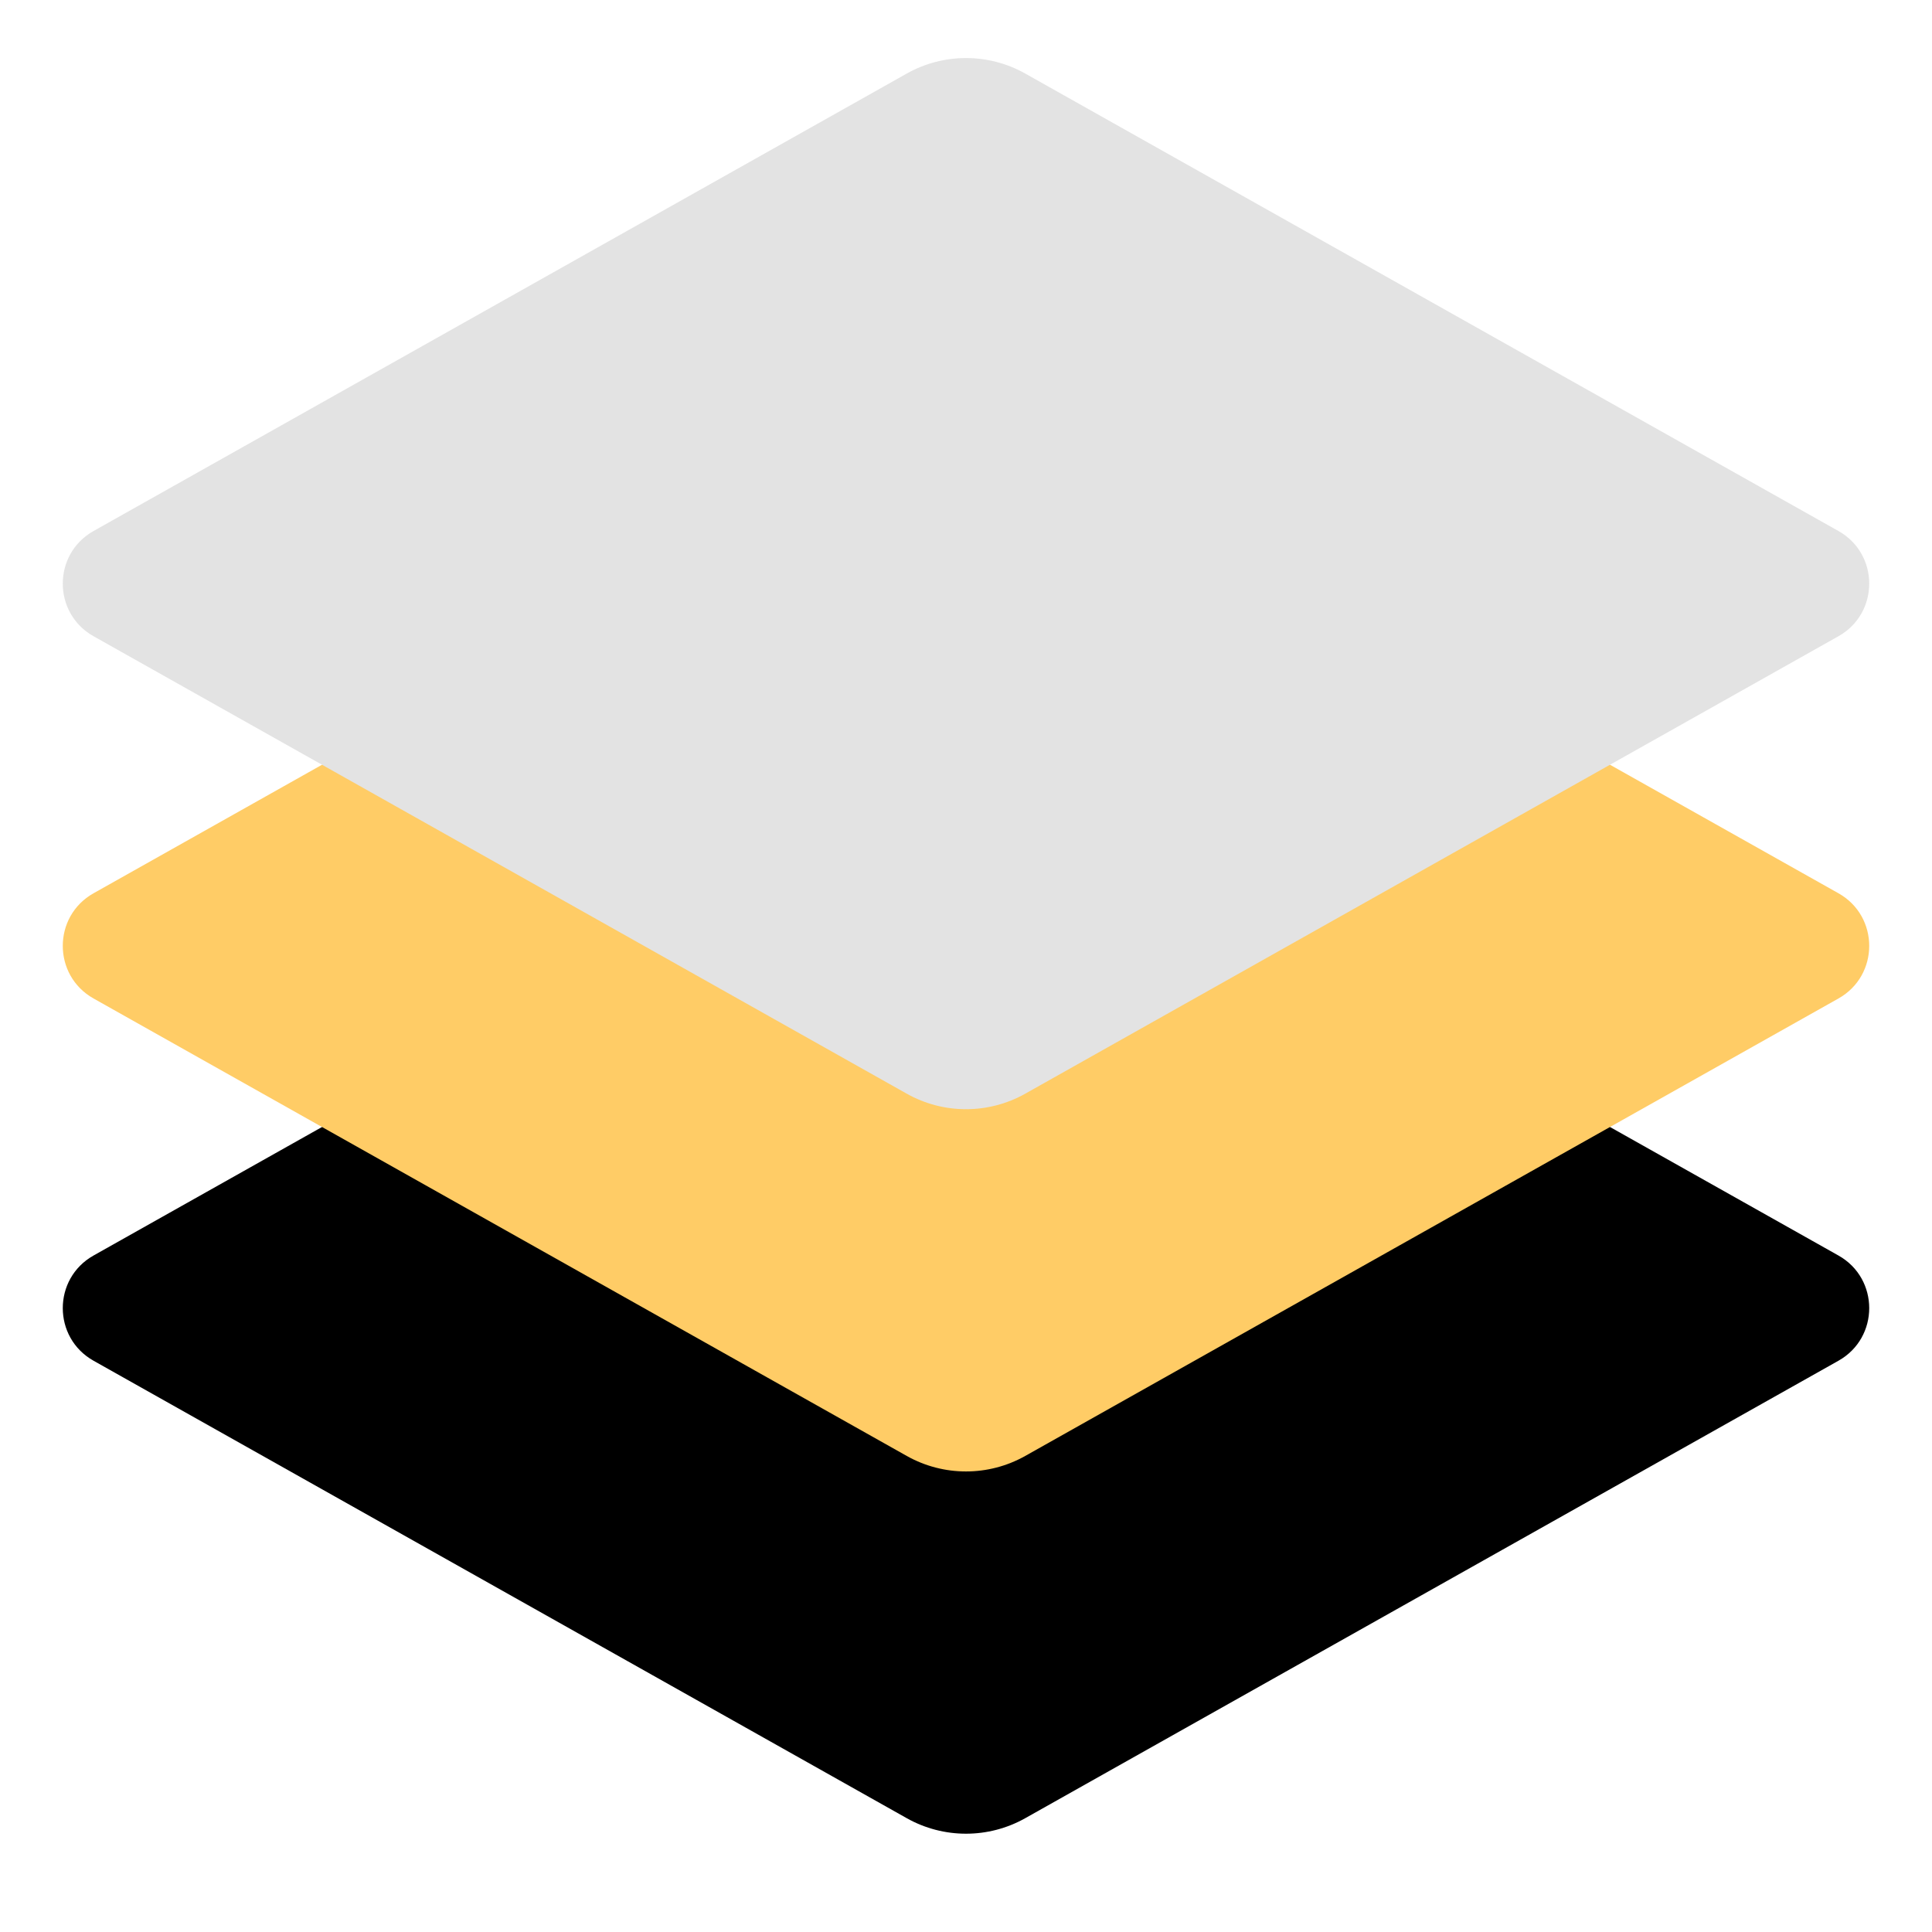 <svg width="48" height="48" viewBox="0 0 48 48" fill="none" xmlns="http://www.w3.org/2000/svg">
<path d="M2.324 33.807C1.305 33.234 1.305 31.766 2.324 31.193L22.529 19.827C23.442 19.314 24.558 19.314 25.471 19.827L45.676 31.193C46.695 31.766 46.695 33.234 45.676 33.807L25.471 45.173C24.558 45.686 23.442 45.686 22.529 45.173L2.324 33.807Z" fill="black"/>
<path d="M2.324 24.807C1.305 24.234 1.305 22.766 2.324 22.193L22.529 10.827C23.442 10.314 24.558 10.314 25.471 10.827L45.676 22.193C46.695 22.766 46.695 24.234 45.676 24.807L25.471 36.173C24.558 36.686 23.442 36.686 22.529 36.173L2.324 24.807Z" fill="#FFCC66"/>
<path d="M2.324 15.807C1.305 15.234 1.305 13.766 2.324 13.193L22.529 1.827C23.442 1.314 24.558 1.314 25.471 1.827L45.676 13.193C46.695 13.766 46.695 15.234 45.676 15.807L25.471 27.173C24.558 27.686 23.442 27.686 22.529 27.173L2.324 15.807Z" fill="#E3E3E3"/>
</svg>

